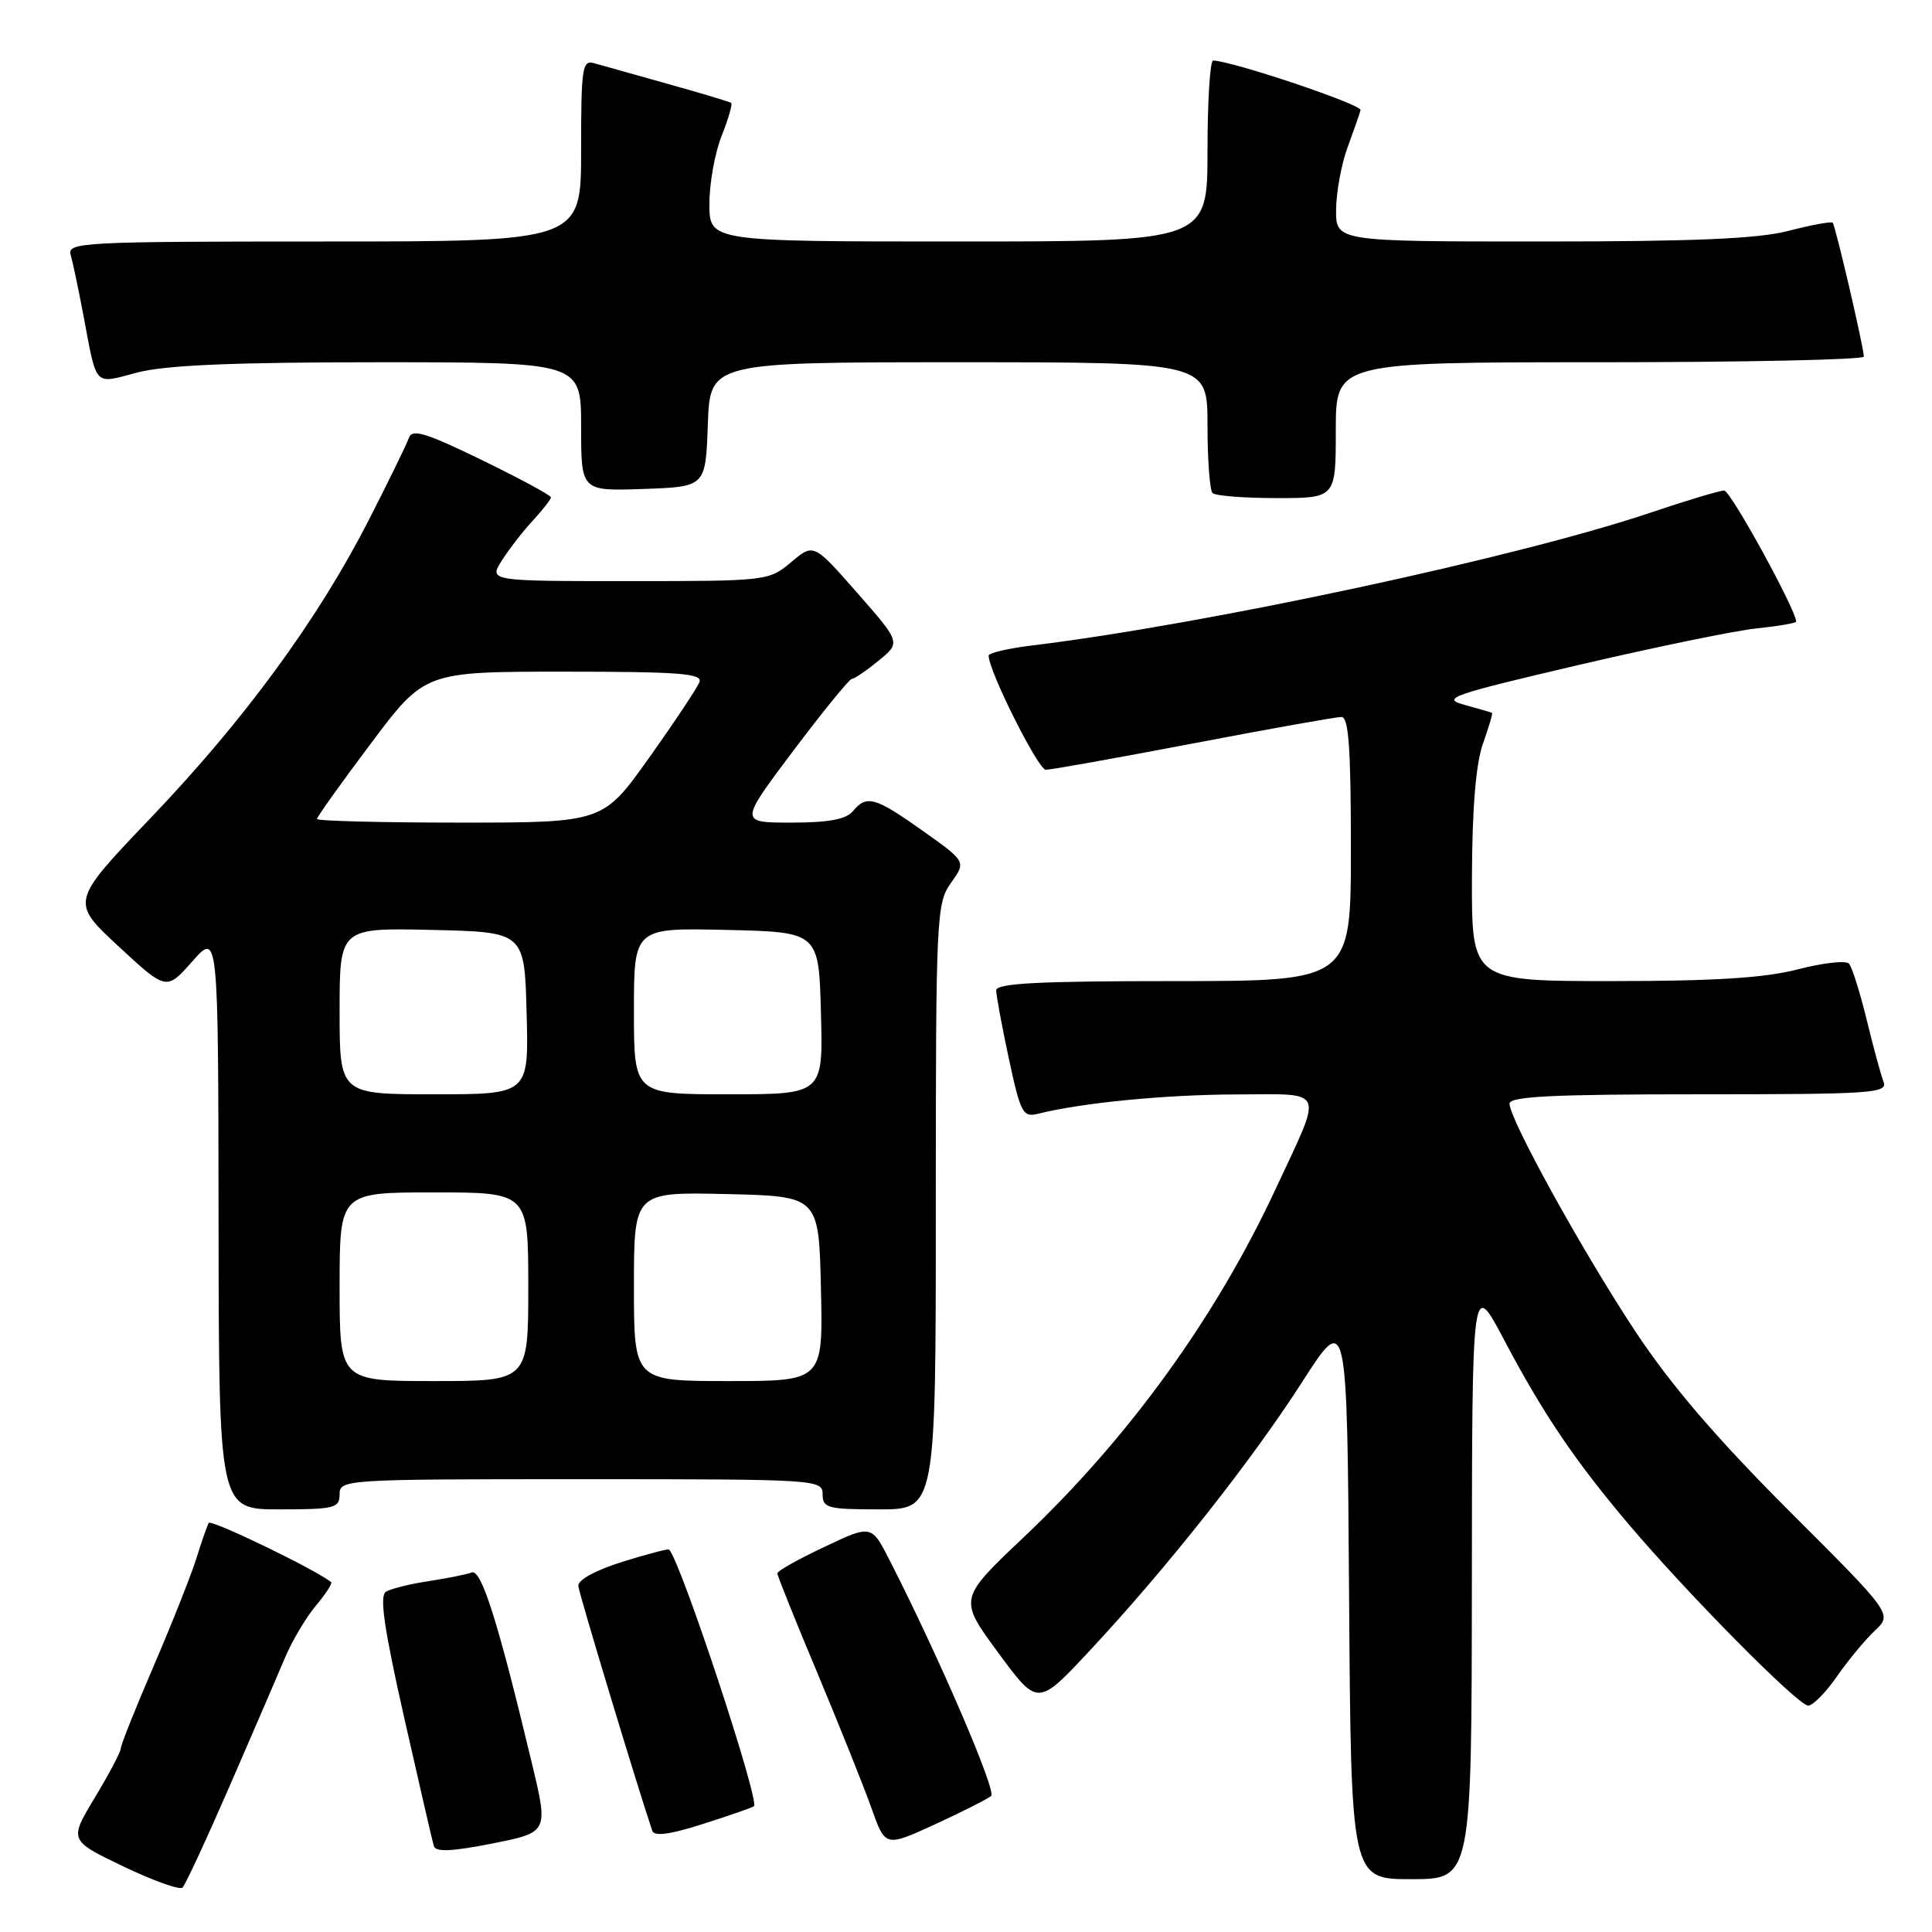 <?xml version="1.0" encoding="UTF-8" standalone="no"?>
<!DOCTYPE svg PUBLIC "-//W3C//DTD SVG 1.1//EN" "http://www.w3.org/Graphics/SVG/1.1/DTD/svg11.dtd" >
<svg xmlns="http://www.w3.org/2000/svg" xmlns:xlink="http://www.w3.org/1999/xlink" version="1.1" viewBox="0 0 256 256">
 <g >
 <path fill="currentColor"
d=" M 30.50 236.50 C 33.61 229.35 36.90 221.71 37.82 219.53 C 38.75 217.35 40.57 214.29 41.87 212.74 C 43.18 211.19 44.08 209.78 43.87 209.63 C 41.60 207.86 27.95 201.28 27.66 201.80 C 27.44 202.19 26.70 204.30 26.02 206.50 C 25.33 208.70 22.80 215.09 20.39 220.69 C 17.97 226.30 16.00 231.25 16.00 231.69 C 16.00 232.14 14.45 235.06 12.57 238.18 C 9.15 243.86 9.15 243.86 16.32 247.30 C 20.27 249.19 23.80 250.46 24.18 250.12 C 24.55 249.78 27.39 243.65 30.50 236.50 Z  M 195.03 209.25 C 195.06 169.50 195.06 169.50 199.28 177.50 C 204.47 187.33 208.68 193.55 215.83 202.00 C 223.74 211.33 238.26 226.00 239.59 226.00 C 240.22 226.00 241.93 224.26 243.41 222.13 C 244.88 220.01 247.14 217.28 248.43 216.07 C 250.76 213.87 250.76 213.87 237.06 200.19 C 227.45 190.58 221.39 183.51 216.74 176.49 C 209.78 165.98 200.05 148.38 200.02 146.25 C 200.00 145.28 205.68 145.00 225.11 145.00 C 248.04 145.00 250.16 144.86 249.58 143.35 C 249.23 142.44 248.22 138.73 247.34 135.10 C 246.45 131.47 245.40 128.13 245.00 127.69 C 244.60 127.24 241.56 127.58 238.24 128.44 C 233.82 129.58 227.24 130.00 213.61 130.00 C 195.00 130.00 195.00 130.00 195.04 116.25 C 195.07 107.05 195.56 101.19 196.50 98.54 C 197.27 96.36 197.82 94.52 197.70 94.46 C 197.59 94.39 195.95 93.92 194.06 93.40 C 190.92 92.54 192.21 92.09 209.06 88.14 C 219.20 85.77 229.86 83.57 232.75 83.27 C 235.64 82.97 238.00 82.56 238.00 82.37 C 238.00 80.84 229.31 65.00 228.46 65.00 C 227.87 65.00 223.51 66.31 218.79 67.90 C 201.31 73.81 159.94 82.70 136.75 85.53 C 133.59 85.91 131.00 86.52 131.00 86.87 C 130.99 88.88 137.56 102.00 138.58 102.00 C 139.25 102.00 148.06 100.42 158.14 98.50 C 168.23 96.57 177.05 95.00 177.74 95.00 C 178.71 95.00 179.00 99.09 179.00 112.50 C 179.00 130.00 179.00 130.00 155.50 130.00 C 137.60 130.00 132.00 130.29 132.00 131.23 C 132.00 131.90 132.76 135.98 133.68 140.29 C 135.23 147.50 135.54 148.08 137.55 147.58 C 143.34 146.12 154.50 145.04 163.82 145.02 C 175.82 145.00 175.37 143.93 169.05 157.50 C 161.10 174.58 149.58 190.50 135.63 203.71 C 127.02 211.86 127.02 211.86 132.26 218.98 C 137.50 226.10 137.50 226.10 144.32 218.80 C 154.55 207.85 165.80 193.62 172.51 183.17 C 178.50 173.84 178.50 173.84 178.76 211.42 C 179.02 249.00 179.02 249.00 187.01 249.00 C 195.00 249.00 195.00 249.00 195.03 209.25 Z  M 70.48 233.65 C 65.99 214.87 63.78 207.87 62.50 208.36 C 61.82 208.62 59.25 209.14 56.79 209.51 C 54.34 209.88 51.80 210.51 51.14 210.91 C 50.26 211.46 50.88 215.73 53.55 227.57 C 55.53 236.33 57.30 244.00 57.49 244.62 C 57.74 245.43 59.92 245.33 65.25 244.27 C 72.67 242.79 72.67 242.79 70.48 233.65 Z  M 131.33 237.97 C 132.07 237.32 124.39 219.49 117.89 206.76 C 115.47 202.02 115.47 202.02 109.24 204.97 C 105.81 206.59 103.00 208.16 103.00 208.47 C 103.00 208.78 105.40 214.76 108.34 221.76 C 111.27 228.77 114.49 236.81 115.49 239.63 C 117.31 244.75 117.31 244.75 123.90 241.73 C 127.53 240.06 130.87 238.37 131.33 237.97 Z  M 99.90 239.34 C 100.72 238.71 90.20 206.86 88.66 205.33 C 88.53 205.19 85.74 205.93 82.46 206.95 C 78.88 208.08 76.55 209.35 76.63 210.16 C 76.73 211.21 84.73 237.64 86.44 242.61 C 86.70 243.36 88.86 243.06 93.16 241.68 C 96.65 240.57 99.68 239.51 99.90 239.34 Z  M 45.00 198.00 C 45.00 196.04 45.67 196.00 77.00 196.00 C 108.33 196.00 109.00 196.04 109.00 198.00 C 109.00 199.82 109.67 200.00 116.50 200.00 C 124.00 200.00 124.00 200.00 124.00 159.90 C 124.00 121.36 124.08 119.70 126.01 116.99 C 128.02 114.17 128.02 114.17 122.26 110.08 C 115.92 105.59 114.84 105.29 113.00 107.50 C 112.11 108.57 109.77 109.00 104.86 109.00 C 97.96 109.00 97.96 109.00 105.10 99.50 C 109.03 94.28 112.53 89.98 112.87 89.96 C 113.22 89.94 114.82 88.85 116.43 87.53 C 119.36 85.14 119.36 85.14 113.59 78.56 C 107.81 71.98 107.81 71.98 104.83 74.49 C 101.88 76.97 101.64 77.00 83.31 77.00 C 64.77 77.00 64.77 77.00 66.51 74.25 C 67.47 72.74 69.33 70.35 70.63 68.95 C 71.93 67.54 73.00 66.17 73.00 65.90 C 73.00 65.63 68.88 63.41 63.85 60.96 C 56.46 57.36 54.60 56.79 54.19 58.00 C 53.91 58.83 51.49 63.77 48.82 69.00 C 42.07 82.17 32.38 95.40 19.92 108.43 C 9.35 119.50 9.35 119.50 15.70 125.39 C 22.05 131.27 22.05 131.27 25.48 127.39 C 28.92 123.50 28.92 123.50 28.96 161.75 C 29.00 200.00 29.00 200.00 37.00 200.00 C 44.33 200.00 45.00 199.83 45.00 198.00 Z  M 177.00 57.00 C 177.00 48.00 177.00 48.00 212.00 48.00 C 231.25 48.00 246.99 47.66 246.97 47.25 C 246.93 45.90 243.19 29.86 242.84 29.51 C 242.65 29.32 240.04 29.80 237.03 30.58 C 232.96 31.64 224.60 32.00 204.28 32.00 C 177.00 32.00 177.00 32.00 177.04 27.75 C 177.07 25.41 177.75 21.70 178.57 19.50 C 179.38 17.30 180.15 15.09 180.28 14.59 C 180.46 13.85 163.35 8.10 160.75 8.02 C 160.34 8.01 160.00 13.40 160.00 20.00 C 160.00 32.00 160.00 32.00 127.00 32.00 C 94.00 32.00 94.00 32.00 94.00 27.02 C 94.00 24.28 94.73 20.21 95.63 17.98 C 96.52 15.74 97.08 13.79 96.88 13.63 C 96.67 13.48 92.90 12.35 88.50 11.12 C 84.10 9.89 79.71 8.66 78.75 8.38 C 77.15 7.91 77.00 8.91 77.00 19.93 C 77.00 32.00 77.00 32.00 42.93 32.00 C 10.96 32.00 8.90 32.11 9.36 33.75 C 9.64 34.71 10.37 38.20 11.00 41.50 C 12.90 51.52 12.31 50.89 18.24 49.35 C 21.97 48.38 30.99 48.00 50.22 48.00 C 77.00 48.00 77.00 48.00 77.00 56.54 C 77.00 65.08 77.00 65.08 85.25 64.79 C 93.50 64.50 93.50 64.50 93.79 56.25 C 94.08 48.00 94.08 48.00 127.04 48.00 C 160.00 48.00 160.00 48.00 160.00 56.33 C 160.00 60.92 160.30 64.97 160.67 65.33 C 161.03 65.70 164.86 66.00 169.17 66.00 C 177.00 66.00 177.00 66.00 177.00 57.00 Z  M 45.00 170.50 C 45.00 158.00 45.00 158.00 57.50 158.00 C 70.00 158.00 70.00 158.00 70.00 170.50 C 70.00 183.00 70.00 183.00 57.50 183.00 C 45.00 183.00 45.00 183.00 45.00 170.50 Z  M 84.00 170.47 C 84.00 157.94 84.00 157.94 96.25 158.22 C 108.50 158.50 108.50 158.50 108.78 170.75 C 109.06 183.00 109.06 183.00 96.53 183.00 C 84.00 183.00 84.00 183.00 84.00 170.47 Z  M 45.00 133.97 C 45.00 122.94 45.00 122.94 57.25 123.22 C 69.50 123.50 69.50 123.50 69.78 134.25 C 70.07 145.00 70.07 145.00 57.53 145.00 C 45.00 145.00 45.00 145.00 45.00 133.97 Z  M 84.00 133.97 C 84.00 122.94 84.00 122.94 96.25 123.22 C 108.50 123.50 108.50 123.50 108.78 134.25 C 109.07 145.00 109.07 145.00 96.53 145.00 C 84.00 145.00 84.00 145.00 84.00 133.97 Z  M 42.00 108.52 C 42.00 108.25 45.21 103.75 49.14 98.52 C 56.28 89.00 56.28 89.00 74.75 89.00 C 90.03 89.00 93.12 89.24 92.68 90.38 C 92.39 91.14 89.40 95.64 86.03 100.38 C 79.90 109.00 79.90 109.00 60.95 109.00 C 50.53 109.00 42.00 108.78 42.00 108.52 Z "/>
</g>
</svg>